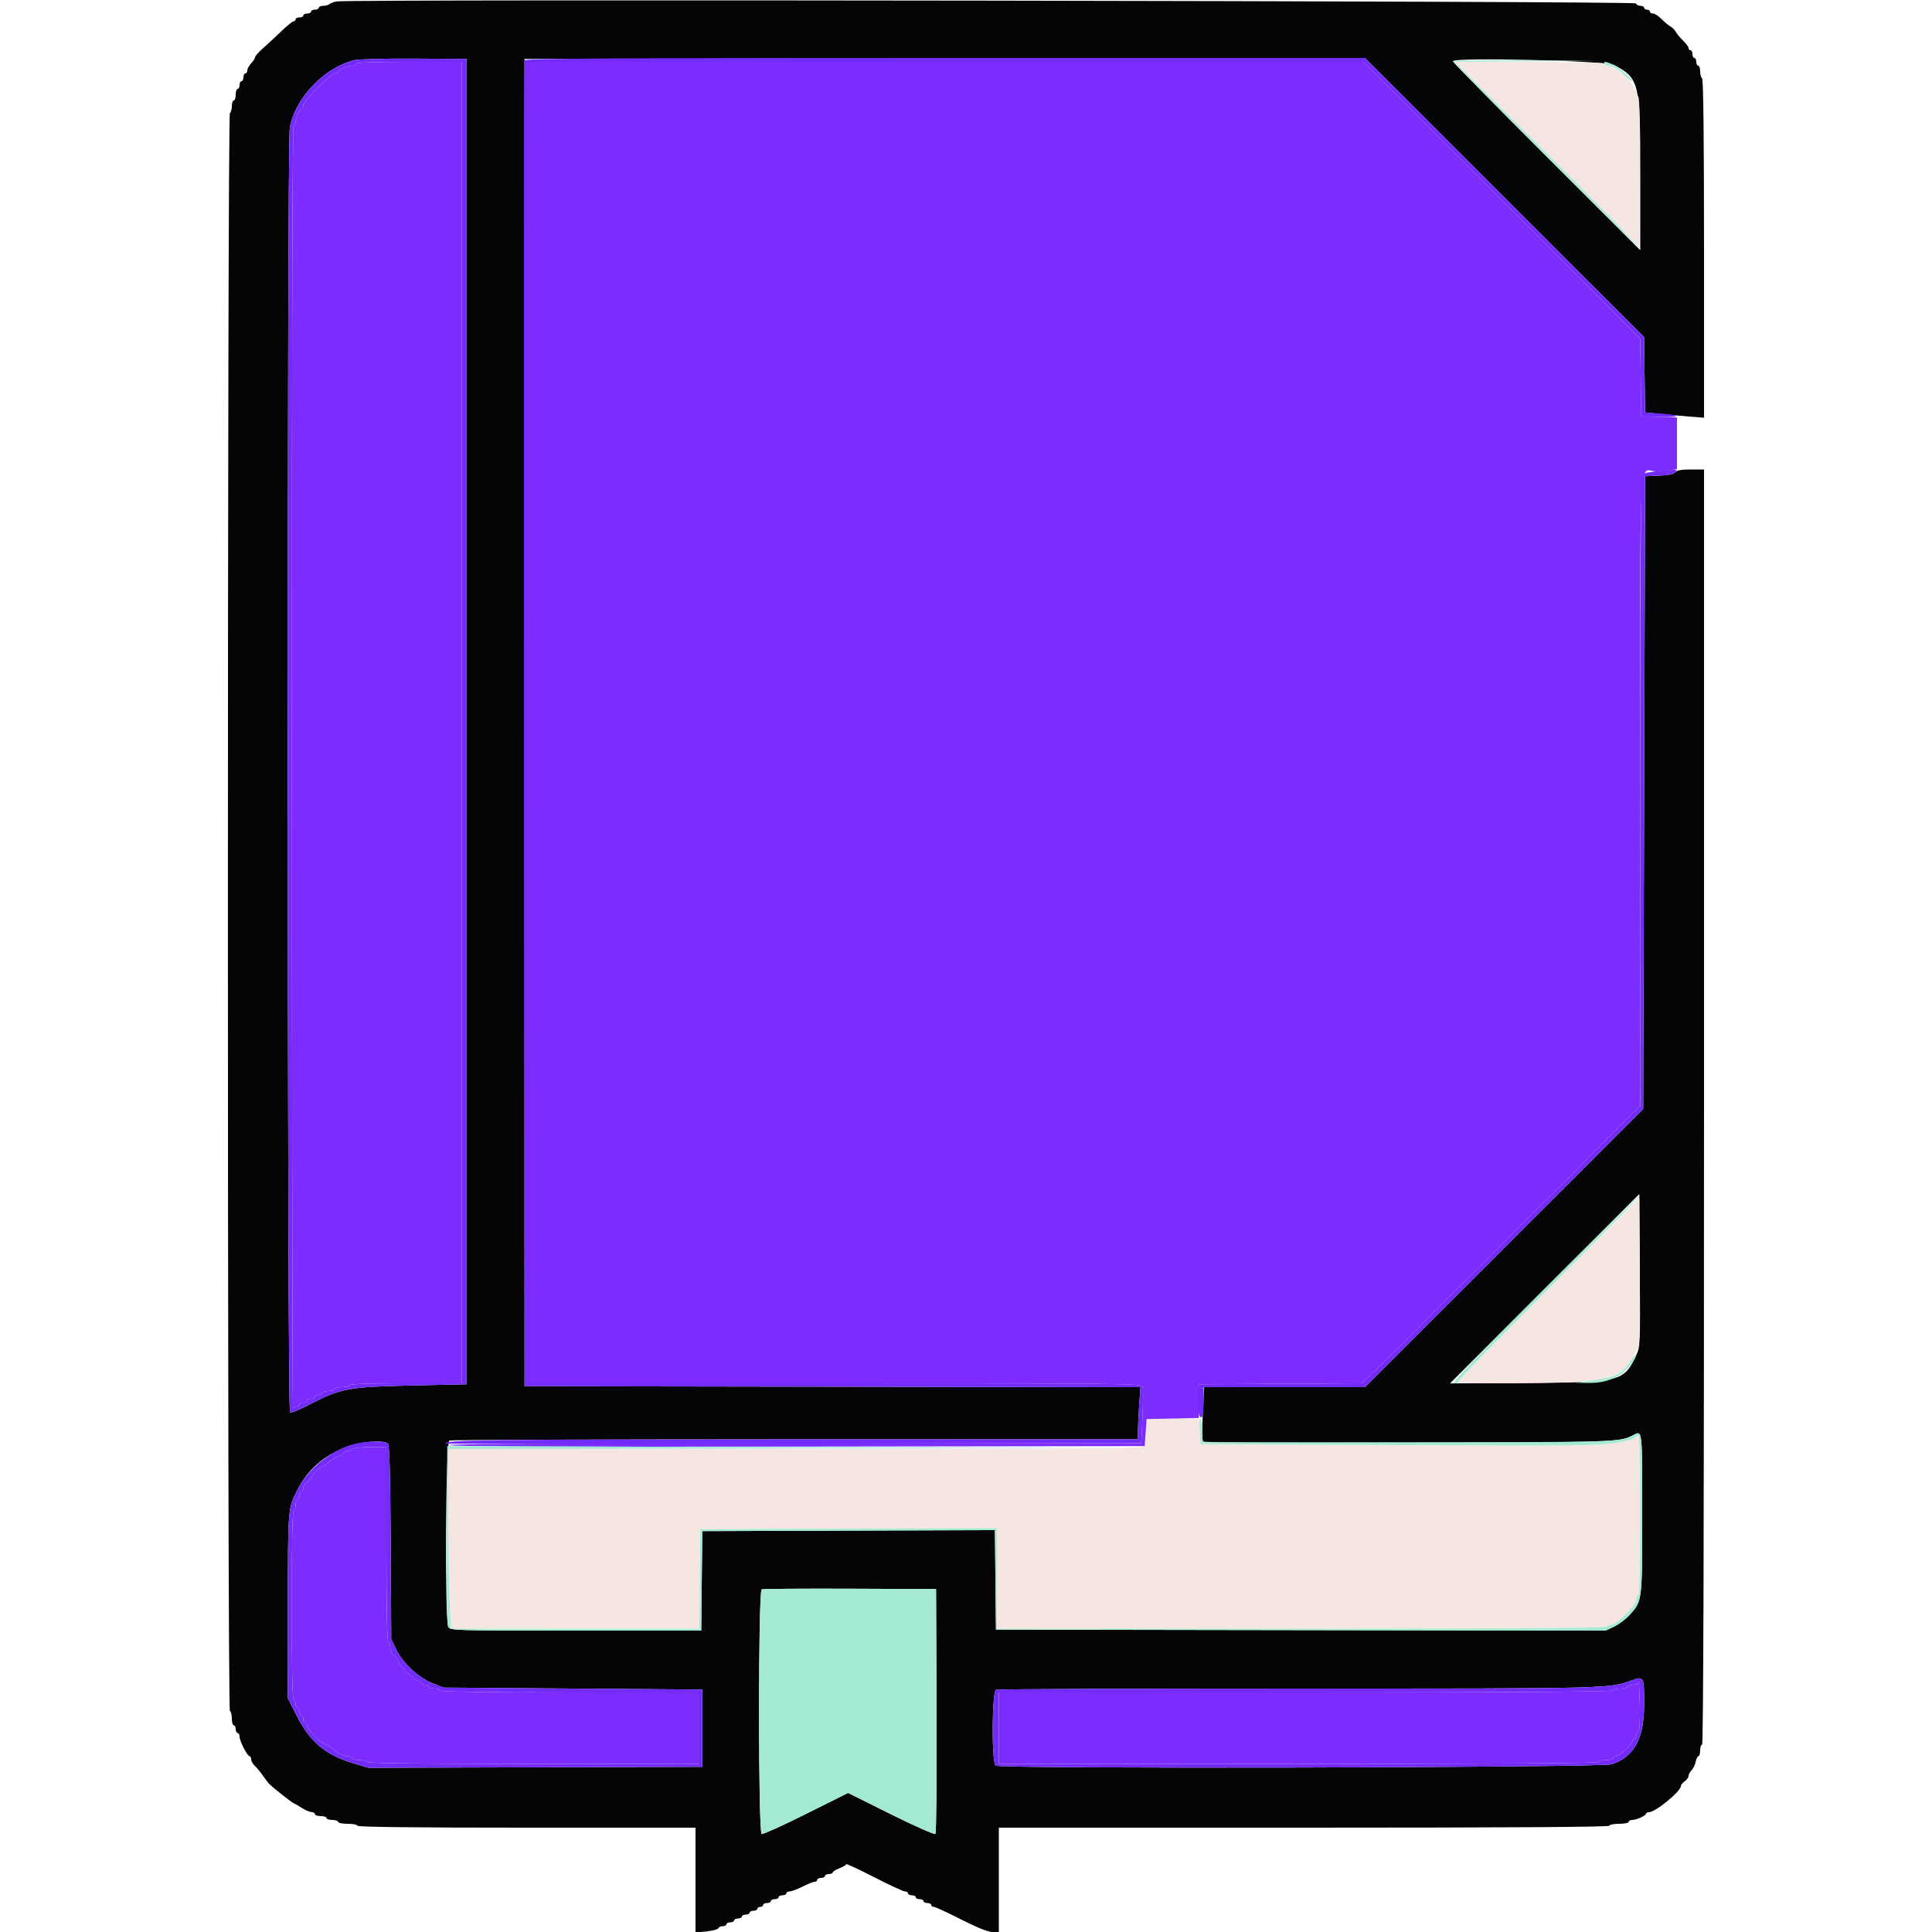 <svg id="svg" version="1.1" xmlns="http://www.w3.org/2000/svg" xmlns:xlink="http://www.w3.org/1999/xlink" width="400" height="400" viewBox="0, 0, 400,400"><g id="svgg"><path id="path0" d="M69.800 0.289 C 69.140 0.384,68.429 0.628,68.220 0.831 C 68.011 1.034,67.426 1.200,66.920 1.200 C 66.414 1.200,66.000 1.380,66.000 1.600 C 66.000 1.820,65.640 2.000,65.200 2.000 C 64.760 2.000,64.400 2.180,64.400 2.400 C 64.400 2.620,64.040 2.800,63.600 2.800 C 63.160 2.800,62.800 2.980,62.800 3.200 C 62.800 3.420,62.440 3.600,62.000 3.600 C 61.560 3.600,61.200 3.780,61.200 4.000 C 61.200 4.220,61.016 4.400,60.791 4.400 C 60.567 4.400,59.405 5.345,58.210 6.500 C 57.016 7.655,55.318 9.230,54.438 10.000 C 53.557 10.770,52.829 11.591,52.818 11.825 C 52.808 12.058,52.440 12.636,52.000 13.108 C 51.560 13.580,51.200 14.244,51.200 14.583 C 51.200 14.922,51.020 15.200,50.800 15.200 C 50.580 15.200,50.400 15.560,50.400 16.000 C 50.400 16.440,50.220 16.800,50.000 16.800 C 49.780 16.800,49.600 17.160,49.600 17.600 C 49.600 18.040,49.420 18.400,49.200 18.400 C 48.980 18.400,48.800 18.940,48.800 19.600 C 48.800 20.260,48.620 20.800,48.400 20.800 C 48.180 20.800,48.000 21.329,48.000 21.976 C 48.000 22.623,47.820 23.264,47.600 23.400 C 47.045 23.743,47.045 353.857,47.600 354.200 C 47.820 354.336,48.000 355.067,48.000 355.824 C 48.000 356.581,48.180 357.200,48.400 357.200 C 48.620 357.200,48.800 357.560,48.800 358.000 C 48.800 358.440,48.980 358.800,49.200 358.800 C 49.420 358.800,49.600 359.143,49.600 359.562 C 49.600 360.469,51.208 363.600,51.674 363.600 C 51.853 363.600,52.000 363.894,52.000 364.253 C 52.000 364.612,52.324 365.197,52.719 365.553 C 53.114 365.909,53.873 366.830,54.406 367.600 C 54.938 368.370,55.564 369.180,55.796 369.400 C 56.880 370.425,60.263 373.083,60.800 373.332 C 61.130 373.484,61.940 373.954,62.600 374.375 C 63.260 374.797,64.115 375.155,64.500 375.171 C 64.885 375.187,65.200 375.380,65.200 375.600 C 65.200 375.820,65.740 376.000,66.400 376.000 C 67.060 376.000,67.600 376.180,67.600 376.400 C 67.600 376.620,68.140 376.800,68.800 376.800 C 69.460 376.800,70.000 376.980,70.000 377.200 C 70.000 377.420,70.900 377.600,72.000 377.600 C 73.100 377.600,74.000 377.780,74.000 378.000 C 74.000 378.264,85.933 378.400,109.000 378.400 L 144.000 378.400 144.000 389.256 L 144.000 400.112 146.294 399.875 C 147.555 399.745,148.650 399.450,148.727 399.219 C 148.804 398.989,149.212 398.800,149.633 398.800 C 150.055 398.800,150.400 398.620,150.400 398.400 C 150.400 398.180,150.760 398.000,151.200 398.000 C 151.640 398.000,152.000 397.820,152.000 397.600 C 152.000 397.380,152.360 397.200,152.800 397.200 C 153.240 397.200,153.600 397.020,153.600 396.800 C 153.600 396.580,153.960 396.400,154.400 396.400 C 154.840 396.400,155.200 396.220,155.200 396.000 C 155.200 395.780,155.560 395.600,156.000 395.600 C 156.440 395.600,156.800 395.420,156.800 395.200 C 156.800 394.980,157.070 394.800,157.400 394.800 C 157.730 394.800,158.000 394.620,158.000 394.400 C 158.000 394.180,158.360 394.000,158.800 394.000 C 159.240 394.000,159.600 393.820,159.600 393.600 C 159.600 393.380,159.960 393.200,160.400 393.200 C 160.840 393.200,161.200 393.020,161.200 392.800 C 161.200 392.580,161.560 392.400,162.000 392.400 C 162.440 392.400,162.800 392.220,162.800 392.000 C 162.800 391.780,163.115 391.599,163.500 391.598 C 163.885 391.597,165.086 391.147,166.168 390.598 C 167.250 390.049,168.375 389.600,168.668 389.600 C 168.961 389.600,169.200 389.420,169.200 389.200 C 169.200 388.980,169.560 388.800,170.000 388.800 C 170.440 388.800,170.800 388.620,170.800 388.400 C 170.800 388.180,171.160 388.000,171.600 388.000 C 172.040 388.000,172.400 387.854,172.400 387.675 C 172.400 387.496,173.030 387.102,173.800 386.800 C 174.570 386.498,175.200 386.122,175.200 385.964 C 175.200 385.807,177.791 387.010,180.958 388.639 C 184.124 390.267,187.004 391.600,187.358 391.600 C 187.711 391.600,188.000 391.780,188.000 392.000 C 188.000 392.220,188.360 392.400,188.800 392.400 C 189.240 392.400,189.600 392.580,189.600 392.800 C 189.600 393.020,189.960 393.200,190.400 393.200 C 190.840 393.200,191.200 393.380,191.200 393.600 C 191.200 393.820,191.560 394.000,192.000 394.000 C 192.440 394.000,192.800 394.180,192.800 394.400 C 192.800 394.620,193.043 394.800,193.339 394.800 C 193.636 394.800,196.176 395.970,198.985 397.400 C 202.290 399.083,204.569 400.000,205.445 400.000 L 206.800 400.000 206.800 389.200 L 206.800 378.400 270.000 378.400 C 311.867 378.400,333.200 378.265,333.200 378.000 C 333.200 377.780,334.100 377.600,335.200 377.600 C 336.300 377.600,337.200 377.420,337.200 377.200 C 337.200 376.980,337.524 376.800,337.920 376.800 C 338.814 376.800,340.793 375.906,340.797 375.500 C 340.799 375.335,341.072 375.200,341.404 375.200 C 342.738 375.200,347.998 370.884,348.000 369.788 C 348.000 369.562,348.360 369.117,348.800 368.800 C 349.240 368.483,349.600 367.980,349.600 367.683 C 349.600 367.386,349.879 366.864,350.220 366.523 C 350.560 366.182,350.943 365.385,351.070 364.752 C 351.196 364.118,351.457 363.600,351.650 363.600 C 351.842 363.600,352.000 363.060,352.000 362.400 C 352.000 361.740,352.180 361.200,352.400 361.200 C 352.666 361.200,352.800 316.933,352.800 229.200 L 352.800 97.200 350.049 97.200 C 348.127 97.200,347.152 97.376,346.814 97.783 C 346.492 98.171,345.369 98.406,343.465 98.483 L 340.600 98.600 340.400 164.102 L 340.200 229.605 311.394 258.402 L 282.588 287.200 265.948 287.200 L 249.308 287.200 249.019 292.645 C 248.849 295.855,248.882 298.242,249.099 298.459 C 249.321 298.681,266.443 298.779,292.034 298.707 C 335.683 298.583,335.180 298.600,338.095 297.146 C 340.065 296.164,340.000 295.610,340.000 313.351 C 340.000 331.673,340.029 331.437,337.379 334.370 C 336.608 335.224,335.173 336.301,334.190 336.763 L 332.403 337.602 269.302 337.501 L 206.200 337.400 206.093 327.097 L 205.986 316.795 175.693 316.897 L 145.400 317.000 145.293 327.300 L 145.186 337.600 119.207 337.600 C 93.932 337.600,93.217 337.579,92.814 336.826 C 92.053 335.404,92.262 298.539,93.033 298.243 C 93.381 298.109,125.601 298.000,164.633 298.000 L 235.600 298.000 235.600 296.261 C 235.600 295.305,235.717 292.876,235.860 290.863 L 236.120 287.202 172.360 287.101 L 108.600 287.000 108.600 149.600 L 108.600 12.200 195.598 12.099 L 282.596 11.998 311.490 40.890 L 340.384 69.782 340.492 77.591 L 340.600 85.400 343.600 85.698 C 345.250 85.863,347.995 86.107,349.700 86.241 L 352.800 86.485 352.800 51.466 C 352.800 28.552,352.662 16.362,352.400 16.200 C 352.180 16.064,352.000 15.423,352.000 14.776 C 352.000 14.129,351.820 13.600,351.600 13.600 C 351.380 13.600,351.200 13.240,351.200 12.800 C 351.200 12.360,351.020 12.000,350.800 12.000 C 350.580 12.000,350.400 11.640,350.400 11.200 C 350.400 10.760,350.220 10.400,350.000 10.400 C 349.780 10.400,349.600 10.202,349.600 9.960 C 349.600 9.719,349.105 9.038,348.500 8.448 C 347.895 7.858,347.208 7.033,346.973 6.615 C 346.739 6.196,346.204 5.661,345.785 5.427 C 345.367 5.192,344.542 4.505,343.952 3.900 C 343.362 3.295,342.591 2.800,342.240 2.800 C 341.888 2.800,341.600 2.620,341.600 2.400 C 341.600 2.180,341.330 2.000,341.000 2.000 C 340.670 2.000,340.400 1.820,340.400 1.600 C 340.400 1.380,340.055 1.200,339.633 1.200 C 339.212 1.200,338.792 0.975,338.700 0.700 C 338.539 0.218,73.116 -0.188,69.800 0.289 M96.600 149.400 L 96.600 286.600 85.600 286.839 C 72.051 287.134,70.558 287.413,63.826 290.908 C 61.997 291.857,60.298 292.566,60.051 292.484 C 59.450 292.283,59.401 29.557,60.002 26.391 C 61.179 20.186,67.213 13.914,73.418 12.448 C 74.288 12.242,79.860 12.102,85.800 12.137 L 96.600 12.200 96.600 149.400 M334.238 13.476 C 339.383 16.230,339.600 17.140,339.600 35.947 L 339.600 51.797 320.200 32.400 C 309.530 21.732,300.800 12.856,300.800 12.677 C 300.800 11.805,332.532 12.564,334.238 13.476 M338.770 280.575 C 336.203 286.036,335.643 286.179,316.400 286.310 L 300.200 286.421 319.800 266.822 L 339.400 247.224 339.505 263.007 C 339.606 278.316,339.584 278.843,338.770 280.575 M80.340 298.928 C 80.641 299.291,80.813 305.698,80.889 319.428 L 81.000 339.400 81.980 341.400 C 83.407 344.310,86.547 347.285,89.412 348.438 L 91.800 349.400 118.600 349.600 L 145.400 349.800 145.400 357.800 L 145.400 365.800 110.828 365.902 L 76.256 366.004 72.829 364.959 C 67.286 363.268,64.113 360.542,61.366 355.108 L 59.600 351.616 59.606 332.508 C 59.612 312.121,59.594 312.331,61.648 308.306 C 64.660 302.402,70.876 298.620,77.851 298.450 C 79.117 298.419,80.070 298.602,80.340 298.928 M193.903 354.177 C 193.960 368.024,193.853 379.507,193.665 379.695 C 193.477 379.883,189.343 378.053,184.456 375.619 L 175.588 371.202 166.894 375.543 C 162.112 377.931,157.975 379.805,157.700 379.709 C 156.968 379.452,156.968 329.361,157.700 329.063 C 157.975 328.951,166.210 328.891,176.000 328.929 L 193.800 329.000 193.903 354.177 M340.400 352.856 C 340.400 359.904,338.370 363.681,333.728 365.270 C 331.642 365.984,206.999 366.263,206.147 365.556 C 205.275 364.833,205.355 350.179,206.233 349.843 C 206.581 349.709,234.796 349.600,268.933 349.600 C 334.059 349.600,332.948 349.627,337.800 347.915 C 340.362 347.010,340.400 347.082,340.400 352.856 " stroke="none" fill="#050507" fill-rule="evenodd"></path><path id="path1" d="M320.266 31.900 L 339.400 51.000 339.509 36.000 C 339.579 26.398,339.471 20.676,339.209 20.100 C 338.984 19.605,338.575 18.706,338.300 18.103 C 337.643 16.660,335.694 14.737,334.197 14.053 C 333.539 13.753,332.687 13.348,332.305 13.153 C 331.923 12.959,324.753 12.800,316.371 12.800 L 301.132 12.800 320.266 31.900 M320.484 266.916 C 310.080 277.321,301.695 285.962,301.851 286.117 C 302.301 286.567,324.466 286.444,328.732 285.968 C 334.099 285.369,336.824 283.863,338.300 280.679 C 338.575 280.085,338.984 279.195,339.209 278.700 C 339.471 278.124,339.579 272.434,339.509 262.898 L 339.400 247.996 320.484 266.916 M237.478 293.856 C 237.325 294.008,237.200 295.237,237.200 296.587 C 237.200 297.961,236.989 299.251,236.720 299.520 C 236.350 299.890,219.769 300.000,164.520 300.000 L 92.800 300.000 92.800 311.936 C 92.800 318.501,92.918 326.871,93.063 330.536 L 93.326 337.200 119.056 337.200 L 144.786 337.200 144.893 326.900 L 145.000 316.600 175.700 316.498 L 206.400 316.395 206.400 326.798 L 206.400 337.200 269.376 337.200 C 310.929 337.200,332.437 337.064,332.600 336.800 C 332.736 336.580,333.208 336.400,333.650 336.400 C 334.693 336.400,338.800 332.293,338.800 331.250 C 338.800 330.808,338.980 330.336,339.200 330.200 C 339.728 329.874,339.751 297.200,339.224 297.200 C 339.017 297.200,338.749 297.359,338.630 297.552 C 338.510 297.746,337.914 298.023,337.306 298.168 C 332.246 299.373,331.078 299.398,290.000 299.200 L 248.600 299.000 248.400 296.400 L 248.200 293.800 242.978 293.689 C 240.105 293.628,237.630 293.703,237.478 293.856 " stroke="none" fill="#f6e6e2" fill-rule="evenodd"></path><path id="path2" d="M73.600 13.200 C 73.600 13.420,73.276 13.600,72.880 13.600 C 71.986 13.600,70.007 14.494,70.003 14.900 C 70.001 15.065,69.710 15.200,69.355 15.200 C 68.514 15.200,62.800 20.914,62.800 21.755 C 62.800 22.110,62.665 22.401,62.500 22.403 C 62.094 22.407,61.200 24.386,61.200 25.280 C 61.200 25.676,61.020 26.000,60.800 26.000 C 60.534 26.000,60.411 70.612,60.432 159.100 C 60.449 232.305,60.554 291.975,60.665 291.700 C 60.776 291.425,61.122 291.200,61.433 291.200 C 61.745 291.200,62.000 291.020,62.000 290.800 C 62.000 290.580,62.360 290.400,62.800 290.400 C 63.240 290.400,63.600 290.220,63.600 290.000 C 63.600 289.780,63.960 289.600,64.400 289.600 C 64.840 289.600,65.200 289.420,65.200 289.200 C 65.200 288.980,65.560 288.800,66.000 288.800 C 66.440 288.800,66.800 288.620,66.800 288.400 C 66.800 288.180,67.340 288.000,68.000 288.000 C 68.660 288.000,69.200 287.820,69.200 287.600 C 69.200 287.380,69.920 287.200,70.800 287.200 C 71.680 287.200,72.400 287.020,72.400 286.800 C 72.400 286.543,76.533 286.400,84.000 286.400 L 95.600 286.400 95.600 149.600 L 95.600 12.800 84.600 12.800 C 77.533 12.800,73.600 12.943,73.600 13.200 M108.800 149.600 L 108.800 286.400 172.557 286.400 C 230.730 286.400,236.336 286.456,236.561 287.042 C 236.696 287.396,236.688 290.186,236.542 293.242 L 236.277 298.800 164.762 298.800 C 117.388 298.800,93.164 298.935,92.999 299.201 C 92.834 299.469,116.739 299.569,164.876 299.501 L 237.000 299.400 237.200 296.600 L 237.400 293.800 242.800 293.690 L 248.200 293.580 248.200 290.090 L 248.200 286.600 265.078 286.496 L 281.957 286.391 286.635 281.896 C 289.207 279.423,292.592 276.059,294.156 274.420 C 295.720 272.782,299.585 268.912,302.744 265.820 C 305.904 262.729,309.774 258.859,311.344 257.219 C 312.915 255.579,316.609 251.889,319.554 249.019 C 322.498 246.149,326.008 242.645,327.354 241.232 C 328.699 239.820,332.005 236.459,334.700 233.764 L 339.600 228.863 339.600 163.646 C 339.600 89.724,339.204 97.600,342.924 97.600 C 343.901 97.600,345.262 97.488,345.950 97.350 L 347.200 97.100 347.200 91.765 L 347.200 86.430 343.500 86.315 L 339.800 86.200 339.692 78.150 L 339.584 70.099 310.956 41.450 L 282.329 12.800 195.564 12.800 L 108.800 12.800 108.800 149.600 M73.000 300.000 C 72.864 300.220,72.403 300.400,71.976 300.400 C 71.549 300.400,71.200 300.536,71.200 300.702 C 71.200 300.869,70.615 301.264,69.900 301.580 C 69.185 301.897,68.251 302.480,67.825 302.878 C 67.398 303.275,66.895 303.600,66.706 303.600 C 66.268 303.600,64.400 305.457,64.400 305.894 C 64.400 306.075,64.040 306.483,63.600 306.800 C 63.160 307.117,62.800 307.697,62.800 308.088 C 62.800 308.480,62.620 308.800,62.400 308.800 C 62.180 308.800,62.000 309.160,62.000 309.600 C 62.000 310.040,61.820 310.400,61.600 310.400 C 61.380 310.400,61.200 310.940,61.200 311.600 C 61.200 312.260,61.020 312.800,60.800 312.800 C 60.539 312.800,60.400 319.600,60.400 332.400 C 60.400 345.200,60.539 352.000,60.800 352.000 C 61.020 352.000,61.200 352.360,61.200 352.800 C 61.200 353.240,61.380 353.600,61.600 353.600 C 61.820 353.600,62.000 353.960,62.000 354.400 C 62.000 354.840,62.180 355.200,62.400 355.200 C 62.620 355.200,62.800 355.560,62.800 356.000 C 62.800 356.440,62.980 356.800,63.200 356.800 C 63.420 356.800,63.600 357.084,63.600 357.431 C 63.600 358.107,66.718 361.172,67.425 361.189 C 67.658 361.195,68.207 361.515,68.645 361.900 C 69.860 362.969,71.104 363.600,71.995 363.600 C 72.438 363.600,72.800 363.780,72.800 364.000 C 72.800 364.220,73.520 364.400,74.400 364.400 C 75.280 364.400,76.000 364.580,76.000 364.800 C 76.000 365.064,87.733 365.200,110.400 365.200 L 144.800 365.200 144.800 357.800 L 144.800 350.400 118.000 350.400 C 100.400 350.400,91.200 350.263,91.200 350.000 C 91.200 349.780,90.660 349.600,90.000 349.600 C 89.340 349.600,88.800 349.420,88.800 349.200 C 88.800 348.980,88.440 348.800,88.000 348.800 C 87.560 348.800,87.200 348.620,87.200 348.400 C 87.200 348.180,86.925 348.000,86.589 348.000 C 85.845 348.000,82.400 344.627,82.400 343.899 C 82.400 343.612,82.040 343.117,81.600 342.800 C 81.130 342.461,80.800 341.765,80.800 341.112 C 80.800 340.500,80.620 340.000,80.400 340.000 C 80.139 340.000,80.000 333.000,80.000 319.800 L 80.000 299.600 76.624 299.600 C 74.767 299.600,73.136 299.780,73.000 300.000 M339.287 348.300 C 339.239 348.575,338.761 348.800,338.224 348.800 C 337.687 348.800,337.136 348.980,337.000 349.200 C 336.864 349.420,336.144 349.600,335.400 349.600 C 334.656 349.600,333.936 349.780,333.800 350.000 C 333.637 350.264,311.996 350.400,270.176 350.400 L 206.800 350.400 206.800 357.800 L 206.800 365.200 268.776 365.200 C 309.663 365.200,330.837 365.064,331.000 364.800 C 331.136 364.580,331.867 364.400,332.624 364.400 C 333.381 364.400,334.000 364.220,334.000 364.000 C 334.000 363.780,334.276 363.600,334.613 363.600 C 335.299 363.600,338.000 361.058,338.000 360.413 C 338.000 360.186,338.180 360.000,338.400 360.000 C 338.620 360.000,338.800 359.655,338.800 359.233 C 338.800 358.812,338.986 358.405,339.213 358.329 C 339.477 358.241,339.580 356.321,339.500 352.996 C 339.430 350.138,339.335 348.025,339.287 348.300 " stroke="none" fill="#7c2cfc" fill-rule="evenodd"></path><path id="path3" d="M300.800 12.702 C 300.800 12.867,309.530 21.732,320.200 32.400 C 330.870 43.068,339.600 51.636,339.600 51.440 C 339.600 51.244,330.947 42.472,320.372 31.947 L 301.143 12.810 316.072 12.700 L 331.000 12.590 315.900 12.495 C 307.595 12.443,300.800 12.536,300.800 12.702 M332.200 13.200 C 332.336 13.420,332.709 13.600,333.029 13.600 C 333.862 13.600,335.211 14.428,336.450 15.700 C 337.039 16.305,337.662 16.800,337.835 16.800 C 338.470 16.800,335.755 14.304,334.316 13.563 C 332.690 12.727,331.815 12.577,332.200 13.200 M319.789 266.821 C 304.201 282.399,300.397 286.398,301.167 286.399 C 301.698 286.399,302.006 286.273,301.851 286.117 C 301.695 285.962,310.163 277.239,320.667 266.733 C 331.171 256.227,339.678 247.545,339.572 247.439 C 339.466 247.332,330.564 256.055,319.789 266.821 M337.671 281.685 C 336.079 284.261,334.252 285.200,329.600 285.832 L 326.200 286.295 328.800 286.330 C 331.623 286.368,333.691 285.789,335.734 284.389 C 337.033 283.499,339.025 280.892,338.674 280.541 C 338.574 280.440,338.122 280.955,337.671 281.685 M248.400 296.300 L 248.600 299.000 290.000 299.200 C 331.078 299.398,332.246 299.373,337.306 298.168 C 337.914 298.023,338.510 297.746,338.630 297.552 C 338.749 297.359,339.017 297.200,339.224 297.200 C 339.751 297.200,339.728 329.874,339.200 330.200 C 338.980 330.336,338.800 330.808,338.800 331.250 C 338.800 332.293,334.693 336.400,333.650 336.400 C 333.208 336.400,332.736 336.580,332.600 336.800 C 332.437 337.064,310.929 337.200,269.376 337.200 L 206.400 337.200 206.400 326.798 L 206.400 316.395 175.700 316.498 L 145.000 316.600 144.893 326.900 L 144.786 337.200 119.056 337.200 L 93.326 337.200 93.063 330.536 C 92.918 326.871,92.800 318.501,92.800 311.936 L 92.800 300.000 164.700 299.902 L 236.600 299.803 164.600 299.602 L 92.600 299.400 92.496 317.719 C 92.427 329.891,92.532 336.300,92.810 336.819 C 93.218 337.581,93.846 337.600,119.207 337.600 L 145.186 337.600 145.293 327.300 L 145.400 317.000 175.693 316.897 L 205.986 316.795 206.093 327.097 L 206.200 337.400 269.302 337.501 L 332.403 337.602 334.190 336.763 C 335.173 336.301,336.608 335.224,337.379 334.370 C 340.029 331.437,340.000 331.673,340.000 313.351 C 340.000 295.612,340.062 296.138,338.095 297.161 C 335.367 298.579,334.682 298.600,291.400 298.600 L 249.000 298.600 248.881 296.100 C 248.815 294.725,248.635 293.600,248.481 293.600 C 248.326 293.599,248.290 294.814,248.400 296.300 M157.700 329.063 C 156.968 329.361,156.968 379.452,157.700 379.709 C 157.975 379.805,162.112 377.931,166.894 375.543 L 175.588 371.202 184.456 375.619 C 189.343 378.053,193.477 379.883,193.665 379.695 C 193.853 379.507,193.960 368.024,193.903 354.177 L 193.800 329.000 176.000 328.929 C 166.210 328.891,157.975 328.951,157.700 329.063 " stroke="none" fill="#a4e9d3" fill-rule="evenodd"></path><path id="path4" d="M73.418 12.448 C 67.213 13.914,61.179 20.186,60.002 26.391 C 59.401 29.557,59.450 292.283,60.051 292.484 C 60.298 292.566,61.997 291.857,63.826 290.908 C 70.558 287.413,72.051 287.134,85.600 286.839 L 96.600 286.600 96.600 149.400 L 96.600 12.200 85.800 12.137 C 79.860 12.102,74.288 12.242,73.418 12.448 M108.585 12.500 C 108.481 12.775,108.441 74.650,108.498 150.000 L 108.600 287.000 172.360 287.101 L 236.120 287.202 235.860 290.863 C 235.717 292.876,235.600 295.305,235.600 296.261 L 235.600 298.000 164.500 298.006 C 101.068 298.012,91.254 298.130,92.412 298.878 C 92.515 298.945,124.927 298.954,164.439 298.898 L 236.277 298.796 236.542 293.240 C 236.688 290.185,236.696 287.396,236.561 287.042 C 236.336 286.456,230.730 286.400,172.557 286.400 L 108.800 286.400 108.800 149.600 L 108.800 12.800 195.564 12.800 L 282.329 12.800 310.956 41.450 L 339.584 70.099 339.692 78.150 L 339.800 86.200 343.583 86.316 C 348.053 86.453,348.129 85.934,343.686 85.619 L 340.600 85.400 340.494 77.600 L 340.387 69.800 311.495 40.900 L 282.602 12.000 195.688 12.000 C 126.526 12.000,108.736 12.102,108.585 12.500 M95.600 149.600 L 95.600 286.400 84.000 286.400 C 76.533 286.400,72.400 286.543,72.400 286.800 C 72.400 287.020,71.680 287.200,70.800 287.200 C 69.920 287.200,69.200 287.380,69.200 287.600 C 69.200 287.820,68.660 288.000,68.000 288.000 C 67.340 288.000,66.800 288.180,66.800 288.400 C 66.800 288.620,66.440 288.800,66.000 288.800 C 65.560 288.800,65.200 288.980,65.200 289.200 C 65.200 289.420,64.840 289.600,64.400 289.600 C 63.960 289.600,63.600 289.780,63.600 290.000 C 63.600 290.220,63.240 290.400,62.800 290.400 C 62.360 290.400,62.000 290.580,62.000 290.800 C 62.000 291.020,61.745 291.200,61.433 291.200 C 61.122 291.200,60.776 291.425,60.665 291.700 C 60.554 291.975,60.449 232.305,60.432 159.100 C 60.411 70.612,60.534 26.000,60.800 26.000 C 61.020 26.000,61.200 25.676,61.200 25.280 C 61.200 24.386,62.094 22.407,62.500 22.403 C 62.665 22.401,62.800 22.110,62.800 21.755 C 62.800 20.914,68.514 15.200,69.355 15.200 C 69.710 15.200,70.001 15.065,70.003 14.900 C 70.007 14.494,71.986 13.600,72.880 13.600 C 73.276 13.600,73.600 13.420,73.600 13.200 C 73.600 12.943,77.533 12.800,84.600 12.800 L 95.600 12.800 95.600 149.600 M343.200 97.563 C 341.770 97.693,340.375 97.946,340.100 98.124 C 339.703 98.380,339.600 111.928,339.600 163.655 L 339.600 228.863 334.700 233.764 C 332.005 236.459,328.699 239.820,327.354 241.232 C 326.008 242.645,322.498 246.149,319.554 249.019 C 316.609 251.889,312.915 255.579,311.344 257.219 C 309.774 258.859,305.904 262.729,302.744 265.820 C 299.585 268.912,295.720 272.782,294.156 274.420 C 292.592 276.059,289.207 279.423,286.635 281.896 L 281.957 286.391 265.078 286.496 L 248.200 286.600 248.079 289.188 C 247.942 292.093,248.231 293.751,248.812 293.393 C 249.025 293.261,249.200 291.813,249.200 290.176 L 249.200 287.200 265.894 287.200 L 282.588 287.200 311.394 258.402 L 340.200 229.605 340.400 164.102 L 340.600 98.600 343.465 98.483 C 345.369 98.406,346.492 98.171,346.814 97.783 C 347.210 97.306,347.162 97.211,346.549 97.263 C 346.137 97.298,344.630 97.433,343.200 97.563 M74.200 298.775 C 69.466 299.590,63.963 303.769,61.648 308.306 C 59.594 312.331,59.612 312.121,59.606 332.508 L 59.600 351.616 61.366 355.108 C 64.113 360.542,67.286 363.268,72.829 364.959 L 76.256 366.004 110.828 365.902 L 145.400 365.800 145.400 357.800 L 145.400 349.800 118.600 349.600 L 91.800 349.400 89.412 348.438 C 86.547 347.285,83.407 344.310,81.980 341.400 L 81.000 339.400 80.889 319.428 C 80.813 305.698,80.641 299.291,80.340 298.928 C 79.873 298.365,77.000 298.294,74.200 298.775 M80.000 319.800 C 80.000 333.000,80.139 340.000,80.400 340.000 C 80.620 340.000,80.800 340.500,80.800 341.112 C 80.800 341.765,81.130 342.461,81.600 342.800 C 82.040 343.117,82.400 343.612,82.400 343.899 C 82.400 344.627,85.845 348.000,86.589 348.000 C 86.925 348.000,87.200 348.180,87.200 348.400 C 87.200 348.620,87.560 348.800,88.000 348.800 C 88.440 348.800,88.800 348.980,88.800 349.200 C 88.800 349.420,89.340 349.600,90.000 349.600 C 90.660 349.600,91.200 349.780,91.200 350.000 C 91.200 350.263,100.400 350.400,118.000 350.400 L 144.800 350.400 144.800 357.800 L 144.800 365.200 110.400 365.200 C 87.733 365.200,76.000 365.064,76.000 364.800 C 76.000 364.580,75.280 364.400,74.400 364.400 C 73.520 364.400,72.800 364.220,72.800 364.000 C 72.800 363.780,72.438 363.600,71.995 363.600 C 71.104 363.600,69.860 362.969,68.645 361.900 C 68.207 361.515,67.658 361.195,67.425 361.189 C 66.718 361.172,63.600 358.107,63.600 357.431 C 63.600 357.084,63.420 356.800,63.200 356.800 C 62.980 356.800,62.800 356.440,62.800 356.000 C 62.800 355.560,62.620 355.200,62.400 355.200 C 62.180 355.200,62.000 354.840,62.000 354.400 C 62.000 353.960,61.820 353.600,61.600 353.600 C 61.380 353.600,61.200 353.240,61.200 352.800 C 61.200 352.360,61.020 352.000,60.800 352.000 C 60.539 352.000,60.400 345.200,60.400 332.400 C 60.400 319.600,60.539 312.800,60.800 312.800 C 61.020 312.800,61.200 312.260,61.200 311.600 C 61.200 310.940,61.380 310.400,61.600 310.400 C 61.820 310.400,62.000 310.040,62.000 309.600 C 62.000 309.160,62.180 308.800,62.400 308.800 C 62.620 308.800,62.800 308.480,62.800 308.088 C 62.800 307.697,63.160 307.117,63.600 306.800 C 64.040 306.483,64.400 306.075,64.400 305.894 C 64.400 305.457,66.268 303.600,66.706 303.600 C 66.895 303.600,67.398 303.275,67.825 302.878 C 68.251 302.480,69.185 301.897,69.900 301.580 C 70.615 301.264,71.200 300.869,71.200 300.702 C 71.200 300.536,71.549 300.400,71.976 300.400 C 72.403 300.400,72.864 300.220,73.000 300.000 C 73.136 299.780,74.767 299.600,76.624 299.600 L 80.000 299.600 80.000 319.800 M337.800 347.915 C 332.948 349.627,334.059 349.600,268.933 349.600 C 234.796 349.600,206.581 349.709,206.233 349.843 C 205.355 350.179,205.275 364.833,206.147 365.556 C 206.999 366.263,331.642 365.984,333.728 365.270 C 338.370 363.681,340.400 359.904,340.400 352.856 C 340.400 347.082,340.362 347.010,337.800 347.915 M339.213 358.329 C 338.986 358.405,338.800 358.812,338.800 359.233 C 338.800 359.655,338.620 360.000,338.400 360.000 C 338.180 360.000,338.000 360.186,338.000 360.413 C 338.000 361.058,335.299 363.600,334.613 363.600 C 334.276 363.600,334.000 363.780,334.000 364.000 C 334.000 364.220,333.381 364.400,332.624 364.400 C 331.867 364.400,331.136 364.580,331.000 364.800 C 330.837 365.064,309.663 365.200,268.776 365.200 L 206.800 365.200 206.800 357.800 L 206.800 350.400 270.176 350.400 C 311.996 350.400,333.637 350.264,333.800 350.000 C 333.936 349.780,334.656 349.600,335.400 349.600 C 336.144 349.600,336.864 349.420,337.000 349.200 C 337.136 348.980,337.687 348.800,338.224 348.800 C 338.761 348.800,339.239 348.575,339.287 348.300 C 339.335 348.025,339.430 350.138,339.500 352.996 C 339.580 356.321,339.477 358.241,339.213 358.329 " stroke="none" fill="#732bf9" fill-rule="evenodd"></path></g></svg>